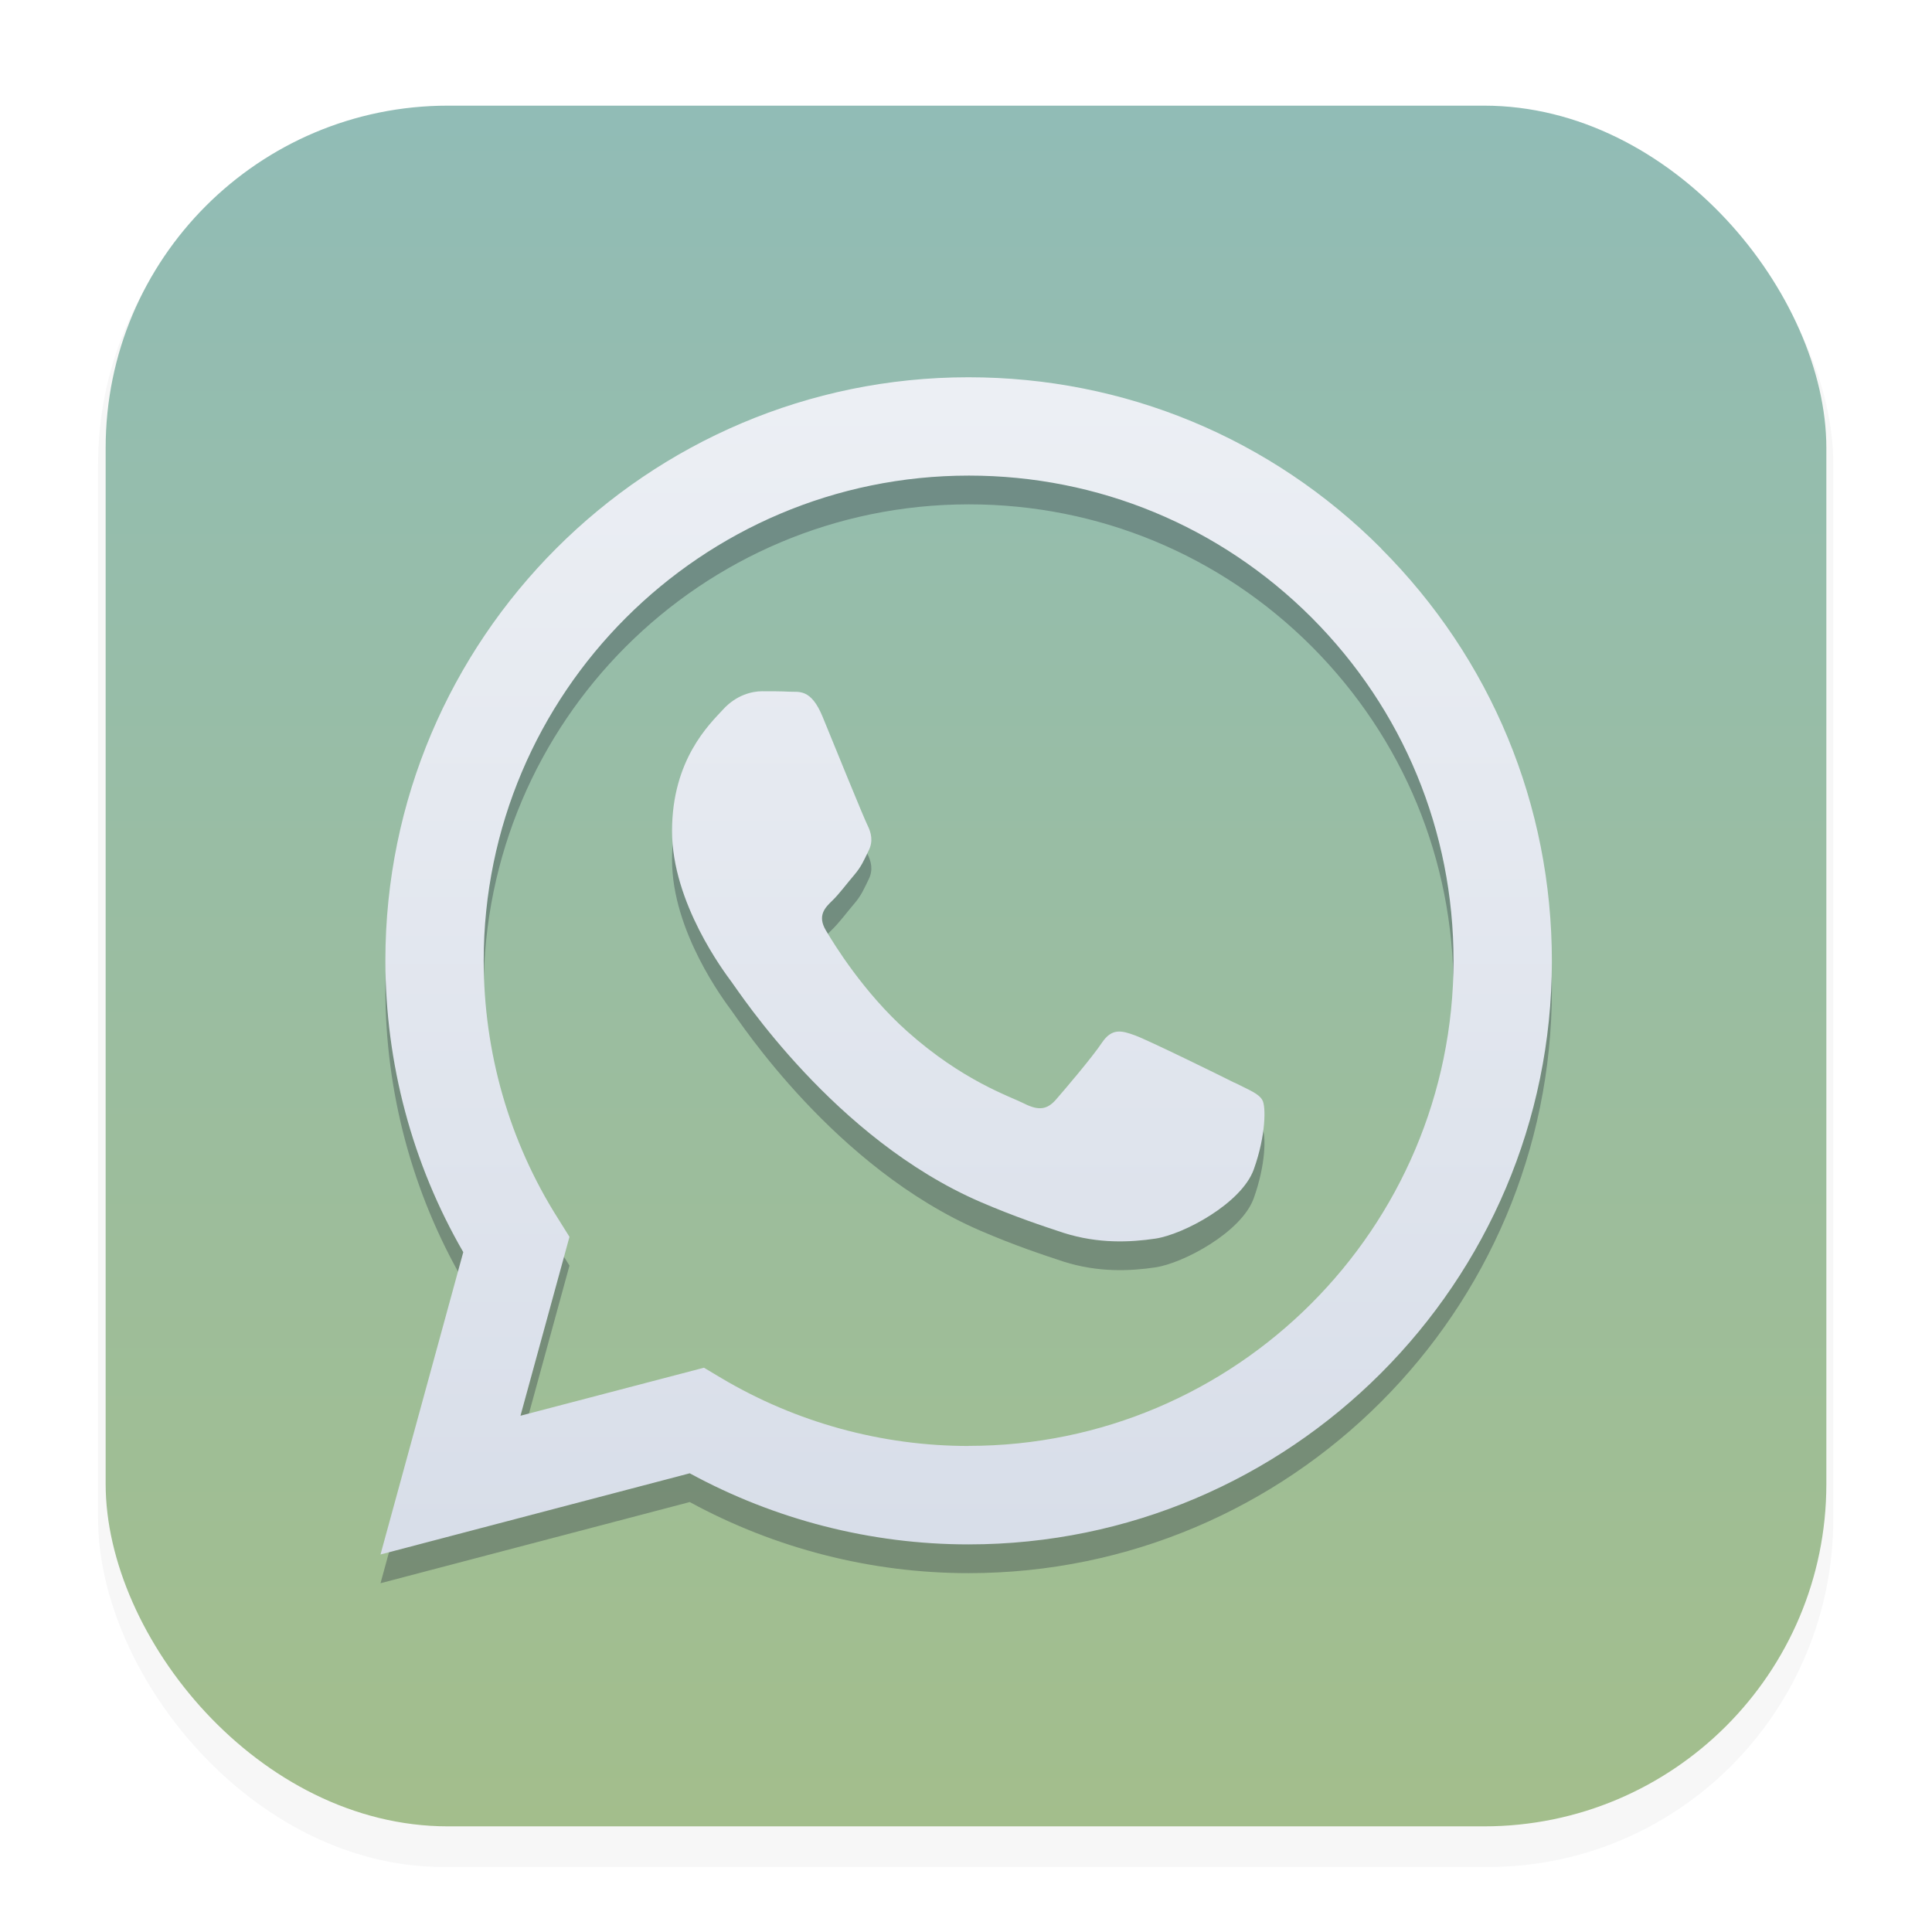 <?xml version="1.0" encoding="UTF-8"?>
<svg width="64" height="64" version="1.1" viewBox="0 0 16.933 16.933" xmlns="http://www.w3.org/2000/svg" xmlns:xlink="http://www.w3.org/1999/xlink">
 <defs>
  <filter id="filter1178" x="-.048" y="-.048" width="1.096" height="1.096" color-interpolation-filters="sRGB">
   <feGaussianBlur stdDeviation="0.307"/>
  </filter>
  <linearGradient id="linearGradient862" x1="8.355" x2="8.355" y1="16.007" y2="-.771" gradientUnits="userSpaceOnUse">
   <stop stop-color="#a3be8c" offset="0"/>
   <stop stop-color="#8fbcbb" offset="1"/>
  </linearGradient>
  <linearGradient id="linearGradient1296" x1="-14.927" x2="-14.927" y1="5.316" y2="18.279" gradientUnits="userSpaceOnUse">
   <stop stop-color="#eceff4" offset="0"/>
   <stop stop-color="#d8dee9" offset="1"/>
  </linearGradient>
  <filter id="filter1600" x="-.039" y="-.039" width="1.078" height="1.077" color-interpolation-filters="sRGB">
   <feGaussianBlur stdDeviation="0.215"/>
  </filter>
 </defs>
 <g stroke-linecap="round" stroke-linejoin="round">
  <rect transform="matrix(.991 0 0 1 .073 0)" x=".794" y="1.017" width="15.346" height="15.346" rx="3.053" ry="3.053" fill="#2e3440" filter="url(#filter1178)" opacity=".2" stroke-width="1.249" style="mix-blend-mode:normal"/>
  <rect x=".926" y=".926" width="15.081" height="15.081" rx="3" ry="3" fill="url(#linearGradient862)" stroke-width="1.227"/>
  <rect x=".012" y=".006" width="16.924" height="16.927" fill="none" opacity=".15" stroke-width="1.052"/>
 </g>
 <g transform="matrix(.775 0 0 .775 19.851 -.435)" clip-rule="evenodd" fill="#2e3440" fill-rule="evenodd" filter="url(#filter1600)" opacity=".358" shape-rendering="geometricPrecision" stroke-width=".021">
  <path d="m-11.654 13.131c-0.164-0.083-0.975-0.481-1.126-0.536-0.151-0.055-0.26-0.083-0.372 0.083-0.109 0.164-0.426 0.536-0.523 0.647-0.097 0.109-0.192 0.125-0.356 0.042-0.164-0.083-0.697-0.257-1.326-0.819-0.489-0.437-0.821-0.977-0.918-1.141-0.097-0.164-0.011-0.255 0.073-0.335 0.076-0.073 0.164-0.192 0.247-0.289 0.083-0.097 0.109-0.164 0.164-0.276 0.055-0.109 0.028-0.206-0.013-0.289-0.042-0.083-0.372-0.895-0.507-1.225-0.132-0.323-0.27-0.278-0.372-0.284-0.097-0.005-0.206-0.005-0.315-0.005-0.109 0-0.289 0.041-0.439 0.206-0.151 0.164-0.577 0.564-0.577 1.375 0 0.811 0.59 1.594 0.673 1.706 0.083 0.109 1.163 1.776 2.816 2.489 0.393 0.169 0.7 0.27 0.939 0.349 0.395 0.125 0.754 0.107 1.038 0.065 0.317-0.047 0.975-0.398 1.113-0.783 0.138-0.385 0.138-0.715 0.097-0.783-0.039-0.073-0.148-0.114-0.315-0.198l-0.001 9.94e-4z" image-rendering="optimizeQuality"/>
  <path d="m-9.995 7.088c-1.246-1.248-2.902-1.935-4.667-1.935-3.635-2.07e-5 -6.594 2.959-6.594 6.597 0 1.162 0.304 2.299 0.881 3.297l-0.936 3.419 3.497-0.918c0.964 0.525 2.049 0.804 3.151 0.804h0.003c3.635 0 6.596-2.959 6.596-6.596 0-1.763-0.686-3.419-1.932-4.667l9.728e-4 -9.728e-4zm-4.665 10.151c-0.985 0-1.95-0.266-2.792-0.765l-0.201-0.12-2.075 0.543 0.554-2.023-0.13-0.208c-0.552-0.871-0.84-1.88-0.84-2.917 0-3.024 2.46-5.484 5.487-5.484 1.464 0 2.842 0.572 3.877 1.607 1.035 1.038 1.604 2.413 1.604 3.879-0.002 3.026-2.462 5.487-5.484 5.487l4.97e-4 7.45e-4z" image-rendering="optimizeQuality"/>
 </g>
 <g transform="matrix(.775 0 0 .775 19.851 -.687)" clip-rule="evenodd" fill="url(#linearGradient1296)" fill-rule="evenodd" shape-rendering="geometricPrecision" stroke-width=".021">
  <path d="m-11.654 13.131c-0.164-0.083-0.975-0.481-1.126-0.536-0.151-0.055-0.26-0.083-0.372 0.083-0.109 0.164-0.426 0.536-0.523 0.647-0.097 0.109-0.192 0.125-0.356 0.042-0.164-0.083-0.697-0.257-1.326-0.819-0.489-0.437-0.821-0.977-0.918-1.141-0.097-0.164-0.011-0.255 0.073-0.335 0.076-0.073 0.164-0.192 0.247-0.289 0.083-0.097 0.109-0.164 0.164-0.276 0.055-0.109 0.028-0.206-0.013-0.289-0.042-0.083-0.372-0.895-0.507-1.225-0.132-0.323-0.27-0.278-0.372-0.284-0.097-0.005-0.206-0.005-0.315-0.005-0.109 0-0.289 0.041-0.439 0.206-0.151 0.164-0.577 0.564-0.577 1.375 0 0.811 0.59 1.594 0.673 1.706 0.083 0.109 1.163 1.776 2.816 2.489 0.393 0.169 0.7 0.27 0.939 0.349 0.395 0.125 0.754 0.107 1.038 0.065 0.317-0.047 0.975-0.398 1.113-0.783 0.138-0.385 0.138-0.715 0.097-0.783-0.039-0.073-0.148-0.114-0.315-0.198l-0.001 9.94e-4z" image-rendering="optimizeQuality"/>
  <path d="m-9.995 7.088c-1.246-1.248-2.902-1.935-4.667-1.935-3.635-2.07e-5 -6.594 2.959-6.594 6.597 0 1.162 0.304 2.299 0.881 3.297l-0.936 3.419 3.497-0.918c0.964 0.525 2.049 0.804 3.151 0.804h0.003c3.635 0 6.596-2.959 6.596-6.596 0-1.763-0.686-3.419-1.932-4.667l9.728e-4 -9.728e-4zm-4.665 10.151c-0.985 0-1.95-0.266-2.792-0.765l-0.201-0.12-2.075 0.543 0.554-2.023-0.13-0.208c-0.552-0.871-0.84-1.88-0.84-2.917 0-3.024 2.46-5.484 5.487-5.484 1.464 0 2.842 0.572 3.877 1.607 1.035 1.038 1.604 2.413 1.604 3.879-0.002 3.026-2.462 5.487-5.484 5.487l4.97e-4 7.45e-4z" image-rendering="optimizeQuality"/>
 </g>
</svg>

